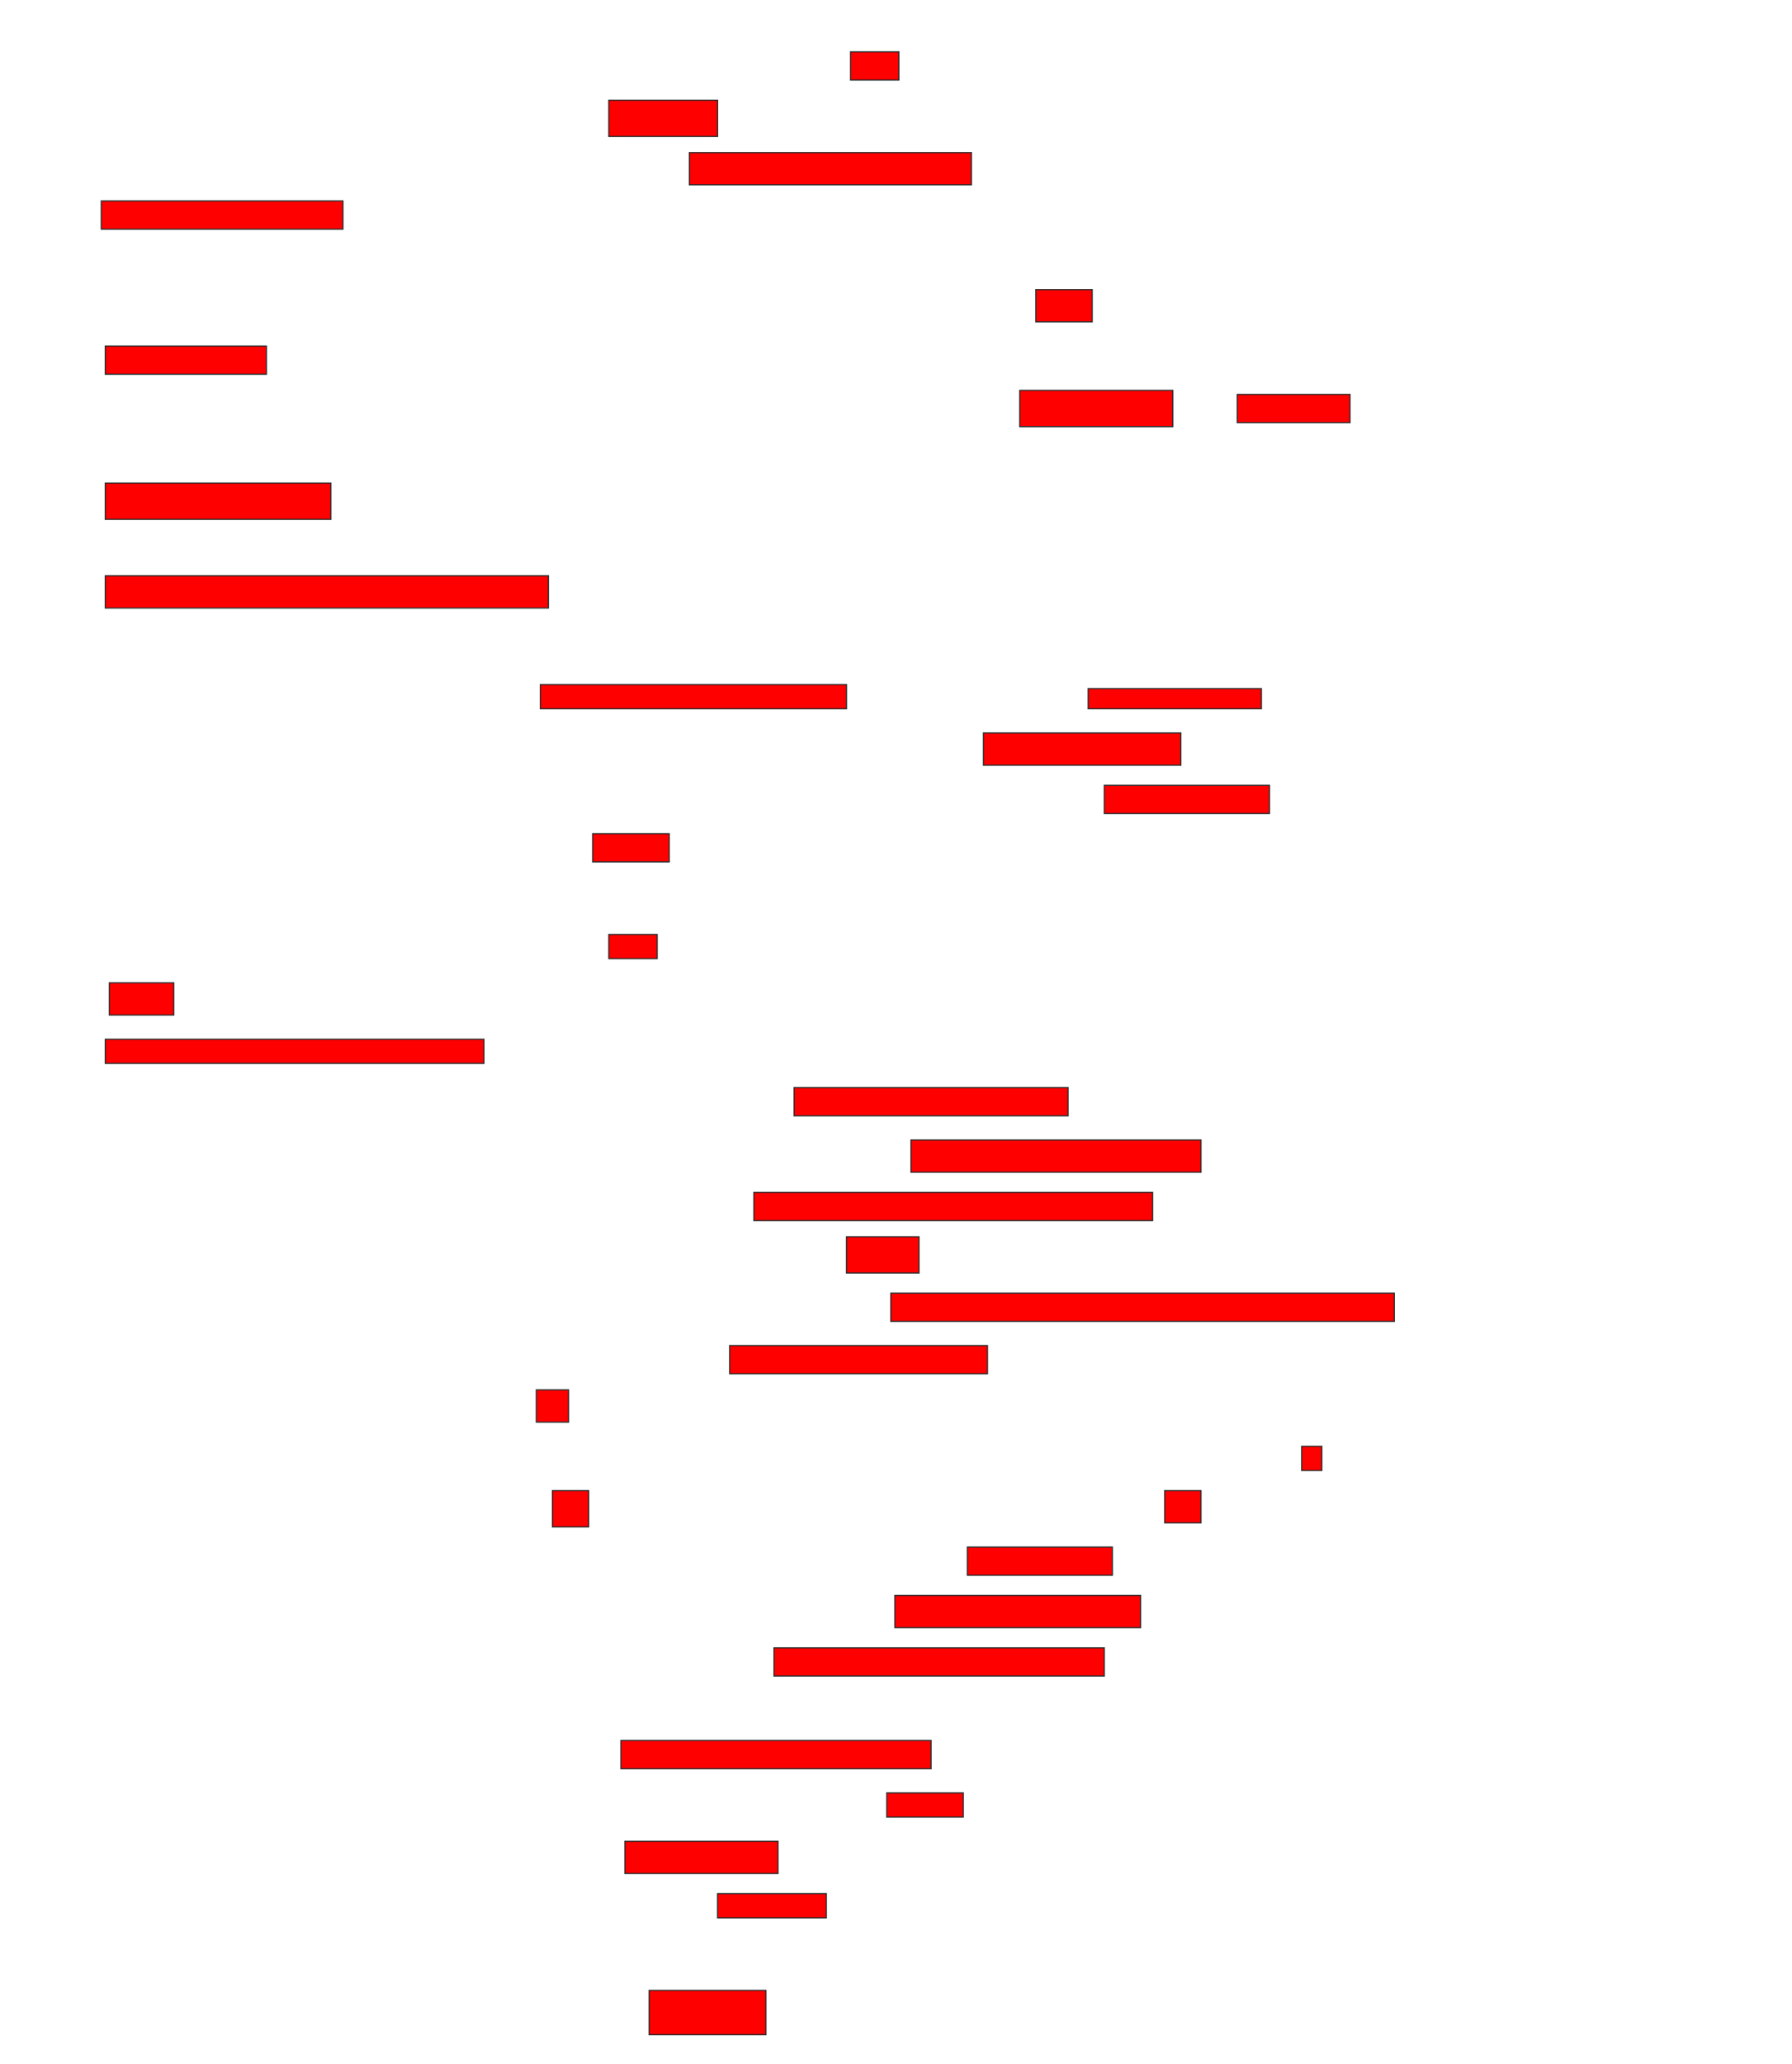 <svg xmlns="http://www.w3.org/2000/svg" width="1534" height="1766">
 <!-- Created with Image Occlusion Enhanced -->
 <g>
  <title>Labels</title>
 </g>
 <g>
  <title>Masks</title>
  <rect id="4d9e5093991746988606bbd8f79c3696-oa-1" height="24.138" width="41.379" y="44.345" x="728.069" stroke="#2D2D2D" fill="#ff0000"/>
  <rect id="4d9e5093991746988606bbd8f79c3696-oa-2" height="31.034" width="93.103" y="85.724" x="521.172" stroke="#2D2D2D" fill="#ff0000"/>
  <rect id="4d9e5093991746988606bbd8f79c3696-oa-3" height="27.586" width="241.379" y="130.552" x="590.138" stroke="#2D2D2D" fill="#ff0000"/>
  <rect id="4d9e5093991746988606bbd8f79c3696-oa-4" height="24.138" width="206.897" y="171.931" x="86.69" stroke="#2D2D2D" fill="#ff0000"/>
  <rect id="4d9e5093991746988606bbd8f79c3696-oa-5" height="27.586" width="48.276" y="247.793" x="886.69" stroke="#2D2D2D" fill="#ff0000"/>
  <rect id="4d9e5093991746988606bbd8f79c3696-oa-6" height="24.138" width="137.931" y="296.069" x="90.138" stroke="#2D2D2D" fill="#ff0000"/>
  <rect id="4d9e5093991746988606bbd8f79c3696-oa-7" height="31.034" width="131.034" y="334" x="872.897" stroke="#2D2D2D" fill="#ff0000"/>
  <rect id="4d9e5093991746988606bbd8f79c3696-oa-8" height="24.138" width="96.552" y="337.448" x="1059.104" stroke="#2D2D2D" fill="#ff0000"/>
  <rect id="4d9e5093991746988606bbd8f79c3696-oa-9" height="31.034" width="193.103" y="413.31" x="90.138" stroke="#2D2D2D" fill="#ff0000"/>
  <rect id="4d9e5093991746988606bbd8f79c3696-oa-10" height="27.586" width="379.31" y="492.621" x="90.138" stroke="#2D2D2D" fill="#ff0000"/>
  <rect id="4d9e5093991746988606bbd8f79c3696-oa-11" height="20.69" width="262.069" y="585.724" x="462.552" stroke="#2D2D2D" fill="#ff0000"/>
  <rect id="4d9e5093991746988606bbd8f79c3696-oa-12" height="17.241" width="148.276" y="589.172" x="931.517" stroke="#2D2D2D" fill="#ff0000"/>
  <rect id="4d9e5093991746988606bbd8f79c3696-oa-13" height="27.586" width="168.966" y="627.103" x="841.862" stroke="#2D2D2D" fill="#ff0000"/>
  <rect id="4d9e5093991746988606bbd8f79c3696-oa-14" height="24.138" width="141.379" y="671.931" x="945.31" stroke="#2D2D2D" fill="#ff0000"/>
  <rect id="4d9e5093991746988606bbd8f79c3696-oa-15" height="24.138" width="65.517" y="713.31" x="507.379" stroke="#2D2D2D" fill="#ff0000"/>
  <rect id="4d9e5093991746988606bbd8f79c3696-oa-16" height="20.69" width="41.379" y="799.517" x="521.172" stroke="#2D2D2D" fill="#ff0000"/>
  <rect id="4d9e5093991746988606bbd8f79c3696-oa-17" height="27.586" width="55.172" y="840.896" x="93.586" stroke="#2D2D2D" fill="#ff0000"/>
  <rect id="4d9e5093991746988606bbd8f79c3696-oa-18" height="20.69" width="324.138" y="889.172" x="90.138" stroke="#2D2D2D" fill="#ff0000"/>
  <rect id="4d9e5093991746988606bbd8f79c3696-oa-19" height="24.138" width="234.483" y="930.552" x="679.793" stroke="#2D2D2D" fill="#ff0000"/>
  <rect id="4d9e5093991746988606bbd8f79c3696-oa-20" height="27.586" width="248.276" y="975.379" x="779.793" stroke="#2D2D2D" fill="#ff0000"/>
  <rect id="4d9e5093991746988606bbd8f79c3696-oa-21" height="24.138" width="341.379" y="1020.207" x="645.31" stroke="#2D2D2D" fill="#ff0000"/>
  <rect id="4d9e5093991746988606bbd8f79c3696-oa-22" height="31.034" width="62.069" y="1058.138" x="724.621" stroke="#2D2D2D" fill="#ff0000"/>
  <rect id="4d9e5093991746988606bbd8f79c3696-oa-23" height="24.138" width="431.034" y="1106.414" x="762.552" stroke="#2D2D2D" fill="#ff0000"/>
  <rect id="4d9e5093991746988606bbd8f79c3696-oa-24" height="24.138" width="220.69" y="1151.241" x="624.621" stroke="#2D2D2D" fill="#ff0000"/>
  <rect id="4d9e5093991746988606bbd8f79c3696-oa-25" height="27.586" width="27.586" y="1189.172" x="459.104" stroke="#2D2D2D" fill="#ff0000"/>
  <rect id="4d9e5093991746988606bbd8f79c3696-oa-26" height="20.69" width="17.241" y="1237.448" x="1114.276" stroke="#2D2D2D" fill="#ff0000"/>
  <rect id="4d9e5093991746988606bbd8f79c3696-oa-27" height="31.034" width="31.034" y="1275.379" x="472.897" stroke="#2D2D2D" fill="#ff0000"/>
  <rect id="4d9e5093991746988606bbd8f79c3696-oa-28" height="27.586" width="31.034" y="1275.379" x="997.035" stroke="#2D2D2D" fill="#ff0000"/>
  <rect id="4d9e5093991746988606bbd8f79c3696-oa-29" height="24.138" width="124.138" y="1323.655" x="828.069" stroke="#2D2D2D" fill="#ff0000"/>
  <rect id="4d9e5093991746988606bbd8f79c3696-oa-30" height="27.586" width="210.345" y="1365.034" x="766" stroke="#2D2D2D" fill="#ff0000"/>
  <rect id="4d9e5093991746988606bbd8f79c3696-oa-31" height="24.138" width="282.759" y="1409.862" x="662.552" stroke="#2D2D2D" fill="#ff0000"/>
  <rect id="4d9e5093991746988606bbd8f79c3696-oa-32" height="24.138" width="265.517" y="1489.172" x="531.517" stroke="#2D2D2D" fill="#ff0000"/>
  <rect id="4d9e5093991746988606bbd8f79c3696-oa-33" height="20.69" width="65.517" y="1534" x="759.104" stroke="#2D2D2D" fill="#ff0000"/>
  <rect id="4d9e5093991746988606bbd8f79c3696-oa-34" height="27.586" width="131.034" y="1575.379" x="534.966" stroke="#2D2D2D" fill="#ff0000"/>
  <rect id="4d9e5093991746988606bbd8f79c3696-oa-35" height="20.69" width="93.103" y="1620.207" x="614.276" stroke="#2D2D2D" fill="#ff0000"/>
  <rect id="4d9e5093991746988606bbd8f79c3696-oa-36" height="37.931" width="100" y="1702.965" x="555.655" stroke="#2D2D2D" fill="#ff0000"/>
 </g>
</svg>